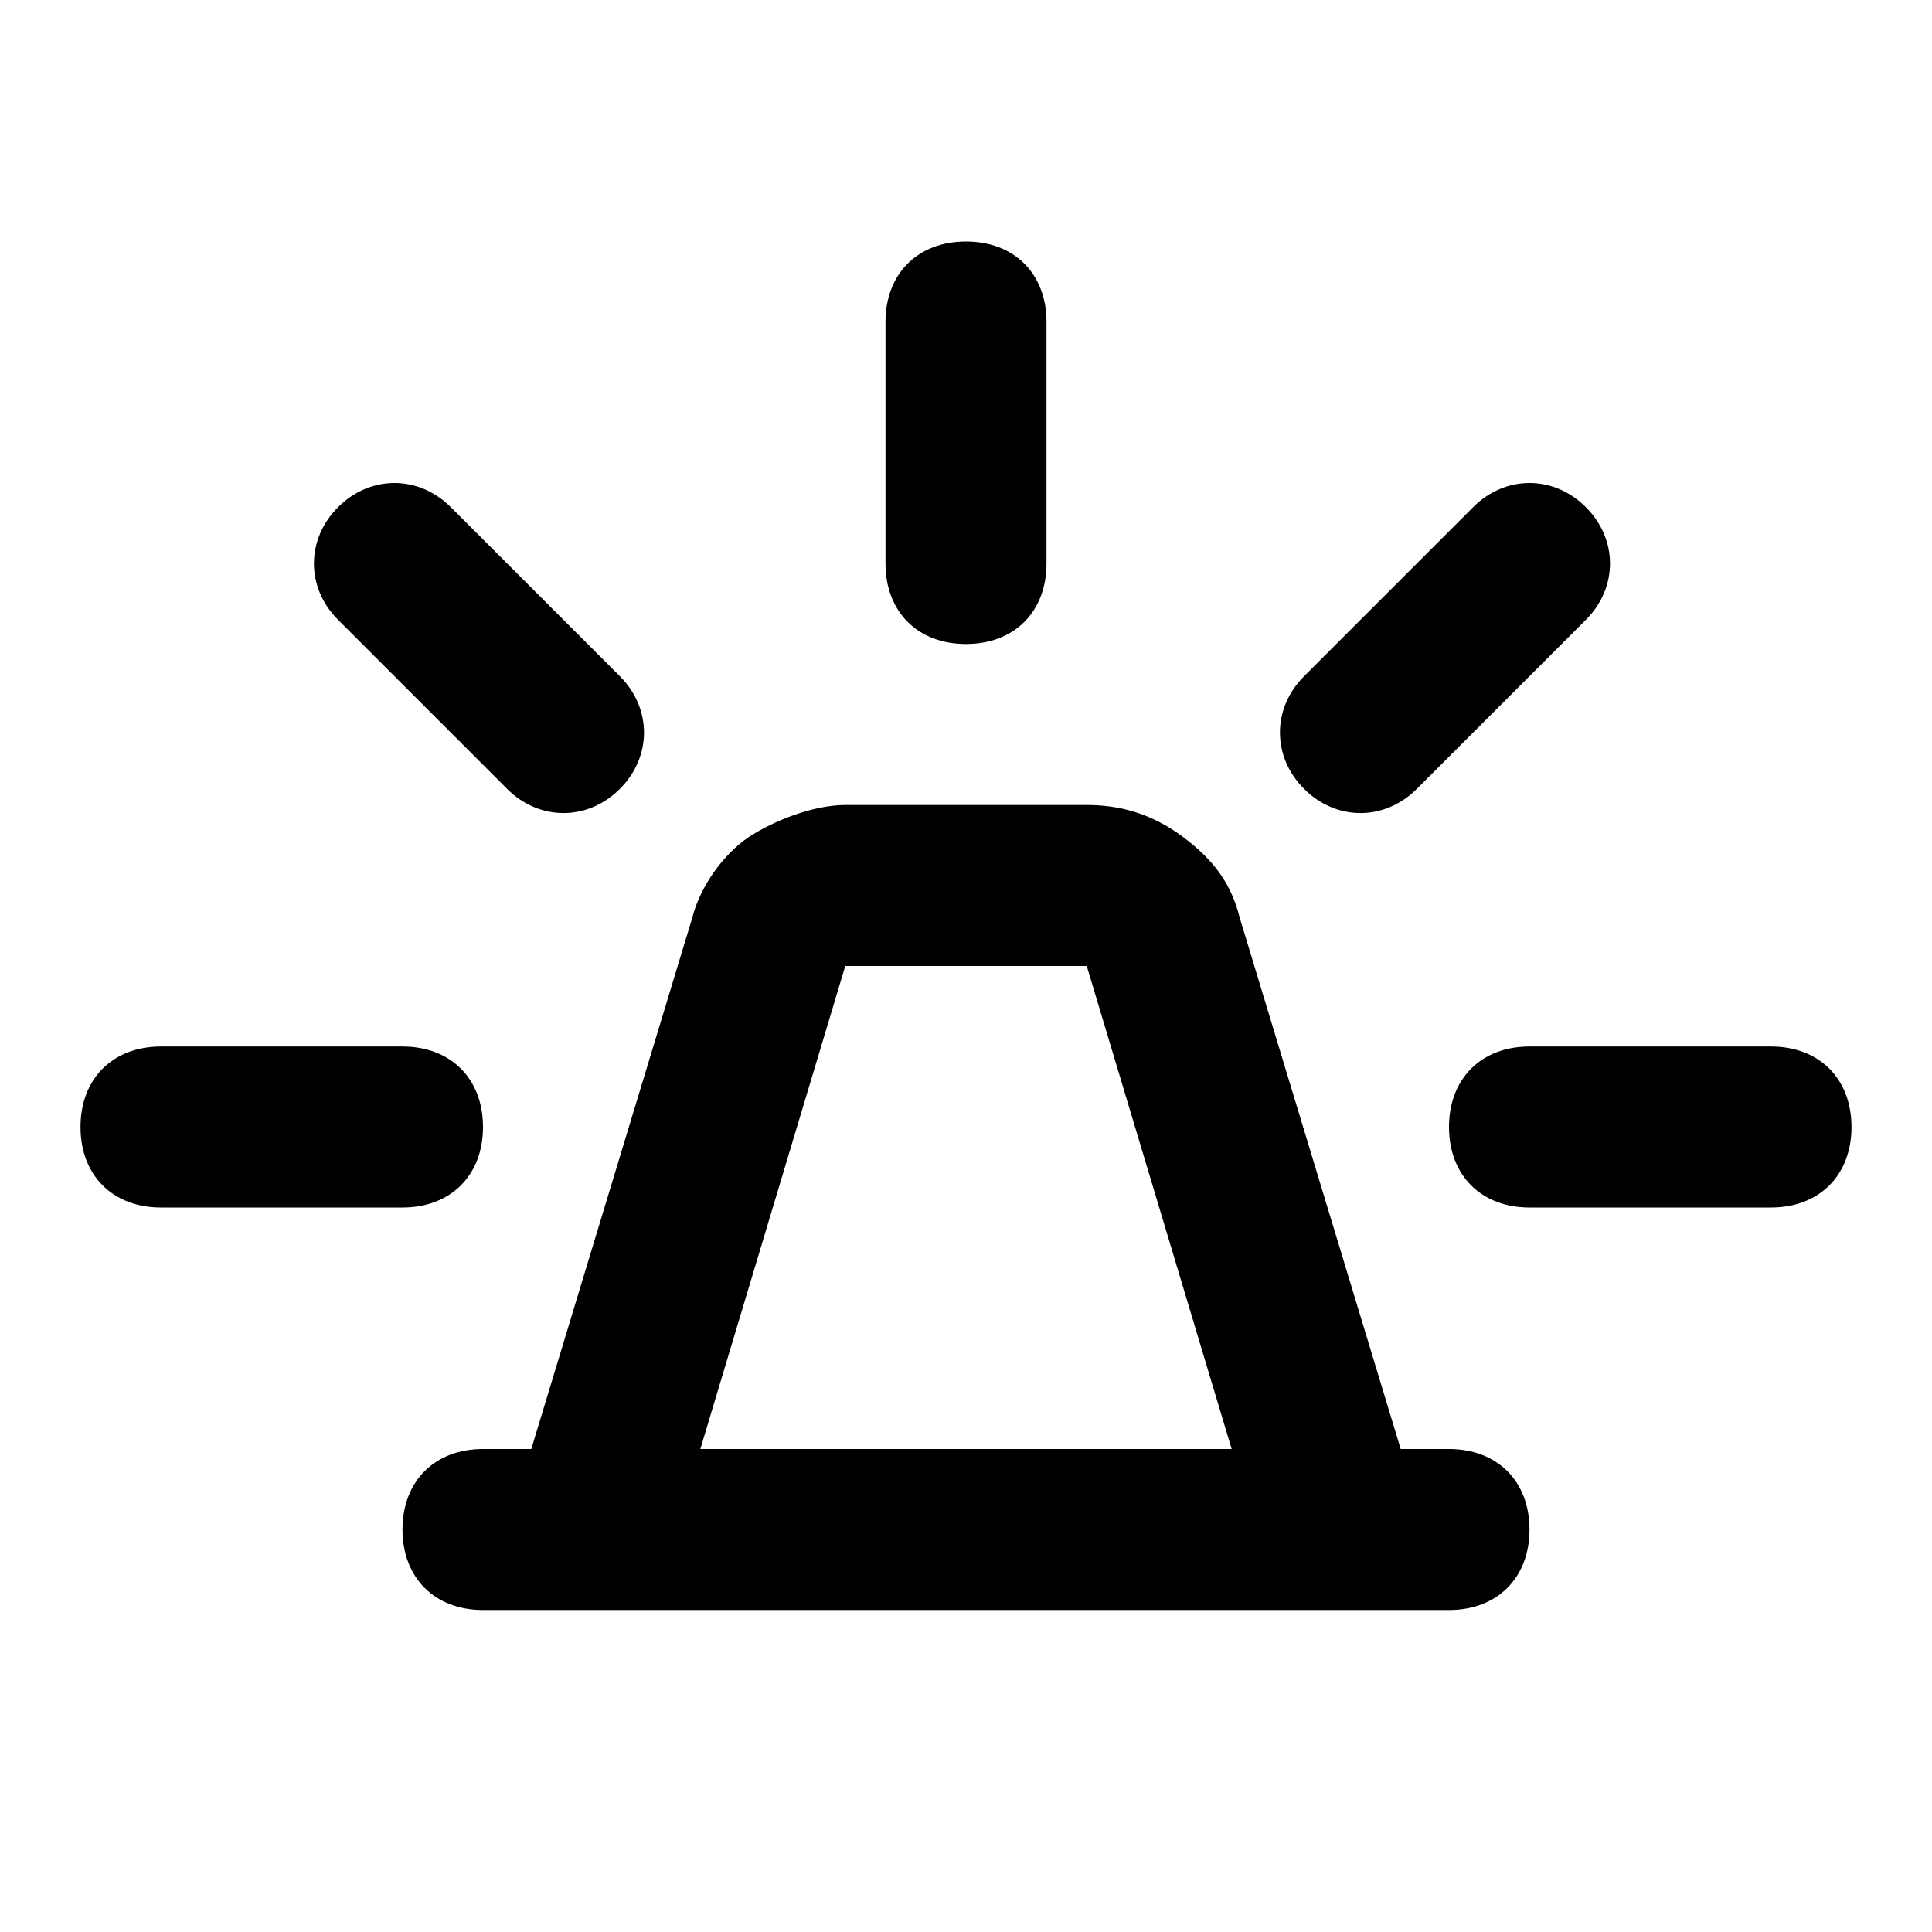 <?xml version="1.0" encoding="UTF-8"?>
<svg id="Capa_5" xmlns="http://www.w3.org/2000/svg" version="1.1" viewBox="0 0 24 24">
  <!-- Generator: Adobe Illustrator 29.6.1, SVG Export Plug-In . SVG Version: 2.1.1 Build 9)  -->
  <path d="M5,19h0c0-.6.4-1,1-1h.6l2-6.6c.1-.4.4-.8.7-1s.8-.4,1.2-.4h3c.4,0,.8.1,1.2.4s.6.6.7,1l2,6.6h.6c.6,0,1,.4,1,1h0c0,.6-.4,1-1,1H6c-.6,0-1-.4-1-1ZM8.7,18h6.6l-1.8-6h-3l-1.8,6ZM11,7v-3c0-.6.4-1,1-1h0c.6,0,1,.4,1,1v3c0,.6-.4,1-1,1h0c-.6,0-1-.4-1-1ZM16.2,9.8h0c-.4-.4-.4-1,0-1.4l2.1-2.1c.4-.4,1-.4,1.4,0h0c.4.4.4,1,0,1.4l-2.1,2.1c-.4.4-1,.4-1.4,0ZM18,14h0c0-.6.4-1,1-1h3c.6,0,1,.4,1,1h0c0,.6-.4,1-1,1h-3c-.6,0-1-.4-1-1ZM6.3,9.8l-2.1-2.1c-.4-.4-.4-1,0-1.4h0c.4-.4,1-.4,1.4,0l2.1,2.1c.4.4.4,1,0,1.4h0c-.4.4-1,.4-1.4,0ZM1,14h0c0-.6.4-1,1-1h3c.6,0,1,.4,1,1h0c0,.6-.4,1-1,1H2c-.6,0-1-.4-1-1Z"/>
</svg>